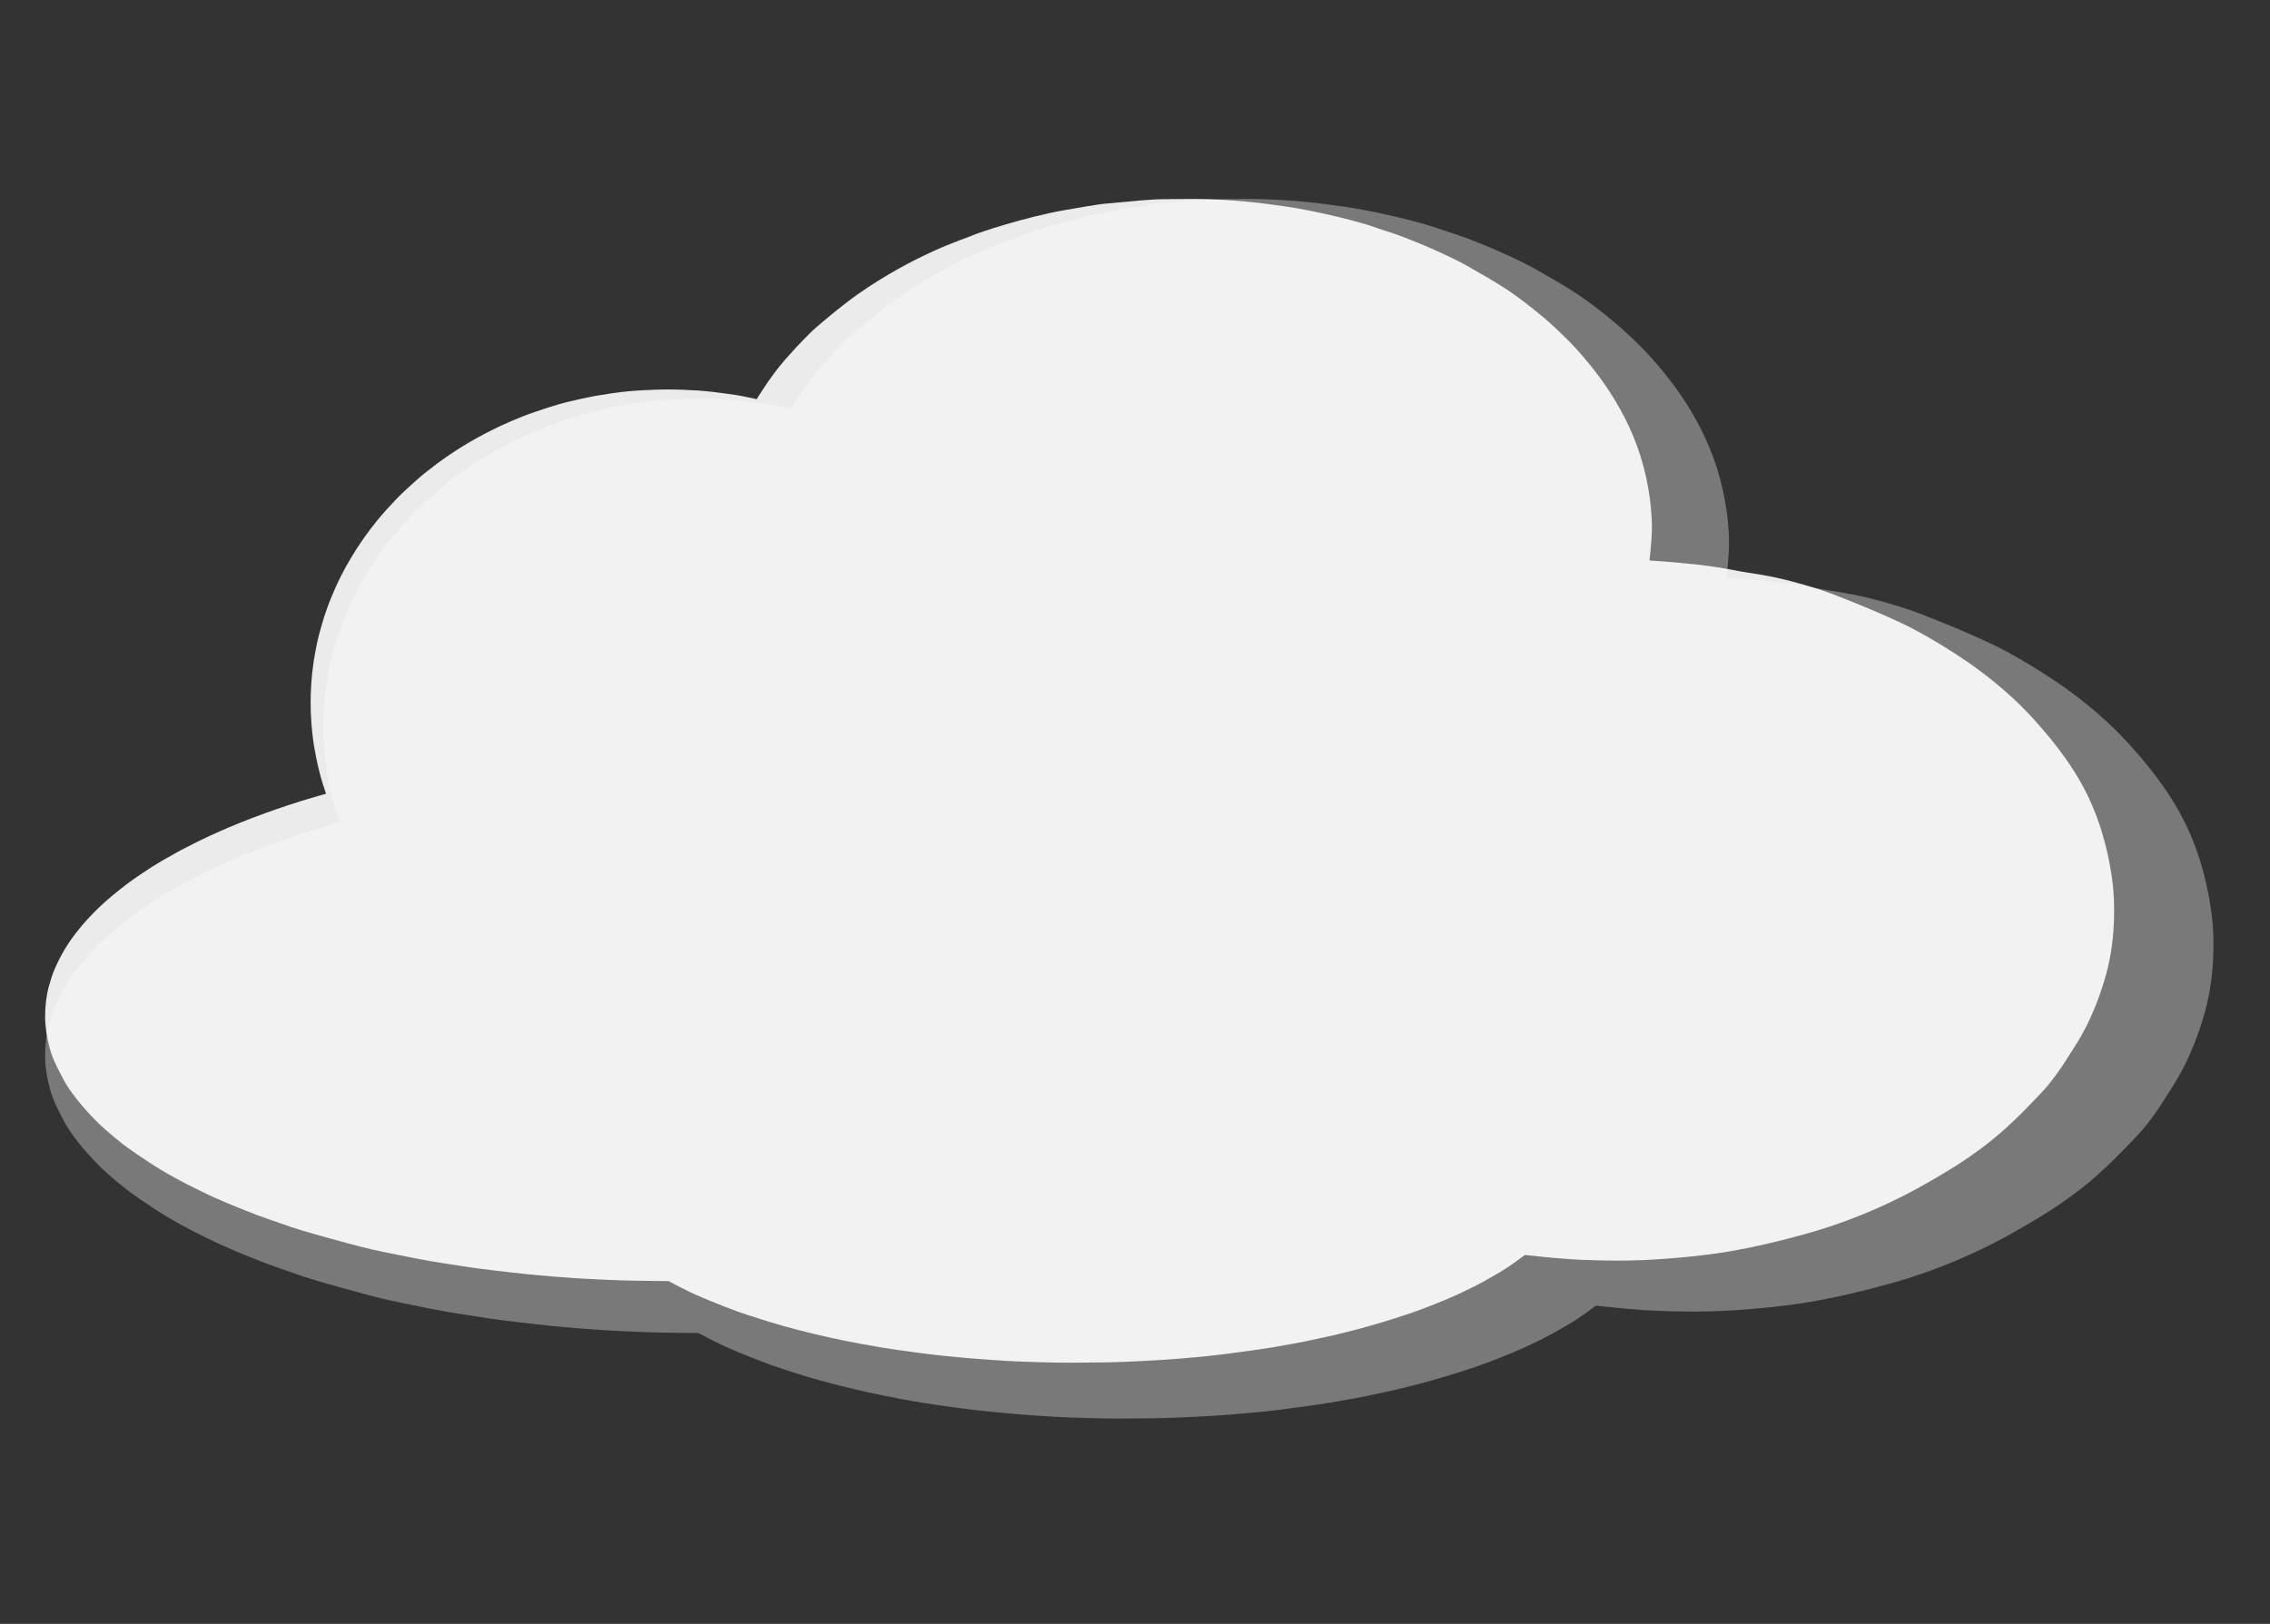 <?xml version="1.0" encoding="UTF-8"?>
<svg width="450px" height="322px" viewBox="0 0 450 322" version="1.1" xmlns="http://www.w3.org/2000/svg" xmlns:xlink="http://www.w3.org/1999/xlink">
    <rect x="0" y="0" width="450" height="322" fill="#333333" stroke="none"/>
    <!-- Generator: Sketch 42 (36781) - http://www.bohemiancoding.com/sketch -->
    <title>Artboard</title>
    <desc>Created with Sketch.</desc>
    <defs></defs>
    <g id="Page-1" stroke="none" stroke-width="1" fill="none" fill-rule="evenodd">
        <g id="Artboard">
            <g id="350" transform="translate(-113, -102)">
                <g id="Group-2">
                    <path d="M269.772,183.067 C269.772,183.067 272.576,178.357 275.78,174.73 C278.984,171.103 279.796,170.444 280.76,169.419 C281.725,168.395 287.079,163.864 290.727,161.293 C296.523,157.208 302.098,154.3 306.325,152.363 C310.552,150.426 314.343,149.194 314.957,148.886 C315.594,148.566 325.431,145.221 333.744,143.776 C342.057,142.331 341.629,142.477 343.361,142.331 C348.91,141.861 351.066,141.493 355.079,141.493 C357.889,141.493 360.676,141.394 363.392,141.493 C364.802,141.544 367.781,141.665 370.996,141.954 C374.212,142.244 377.163,142.649 379.488,142.985 C386.592,144.01 395.524,146.349 397.977,147.261 C399.069,147.668 402.03,148.574 403.561,149.15 C404.177,149.381 405.751,149.984 407.719,150.796 C409.688,151.608 414.423,153.691 417.184,155.251 C423.646,158.902 426.054,160.424 429.283,162.897 C430.673,163.962 432.044,165.05 433.384,166.183 C434.724,167.315 438.055,170.373 440.182,172.748 C443.501,176.455 446.506,180.356 449.168,185.146 C451.831,189.936 453.889,195.223 454.983,201.443 C455.445,204.068 455.783,207.162 455.759,209.884 C455.735,212.605 455.255,216.575 455.255,216.575 C455.255,216.575 459.946,216.863 465.205,217.437 C470.465,218.011 473.536,218.8 475.83,219.126 C478.547,219.511 482.028,220.151 485.183,221.011 C488.338,221.872 491.236,222.762 493.178,223.522 C494.18,223.914 500.582,226.304 507.624,229.596 C509.947,230.682 515.212,233.47 521.187,237.556 C523.311,239.008 529.503,243.402 534.931,249.403 C537.761,252.53 542.676,258.139 546.064,264.964 C549.451,271.79 550.857,278.647 551.468,283.556 C551.903,287.05 552.24,294.885 550.136,302.528 C549.363,305.335 547.433,311.694 543.569,317.637 C542.208,319.73 539.805,323.957 536.383,327.487 C534.462,329.469 530.201,334.142 525.237,337.939 C520.273,341.736 516.932,343.602 513.696,345.499 C506.449,349.746 497.232,353.939 487.199,356.658 C483.848,357.566 475.83,359.751 467.456,360.807 C463.94,361.25 456.269,362.068 449.168,362.068 C446.203,362.068 442.188,362.002 438.632,361.765 C435.077,361.529 429.383,360.896 429.383,360.896 C429.383,360.896 426.106,363.379 423.975,364.584 C421.845,365.789 420.793,366.578 415.832,368.898 C415.117,369.232 411.429,370.948 405.646,372.988 C404.885,373.256 401.158,374.506 396.49,375.82 C395.926,375.979 392.913,376.826 389.237,377.668 C388.834,377.76 386.534,378.263 383.464,378.909 C383.078,378.991 380.572,379.477 376.898,380.097 C376.409,380.179 373.587,380.636 369.673,381.138 C369.075,381.215 365.533,381.75 360.752,382.165 C359.891,382.24 355.544,382.677 349.532,382.949 C348.456,382.997 344.266,383.252 338.68,383.252 C337.635,383.252 333.638,383.364 328.228,383.166 C327.294,383.132 323.39,383.063 319.259,382.749 C318.509,382.692 315.281,382.504 311.447,382.127 C310.678,382.052 307.254,381.758 303.181,381.201 C302.106,381.055 297.237,380.467 291.756,379.426 C290.313,379.151 286.362,378.434 282.093,377.395 C280.67,377.048 276.405,376.055 271.87,374.632 C270.167,374.098 266.627,373.027 263.204,371.669 C261.152,370.855 257.27,369.349 254.644,367.971 C254.021,367.644 253.5,367.396 253.089,367.183 C252.678,366.97 251.453,366.327 251.453,366.327 C251.453,366.327 247.299,366.268 246.204,366.268 C246.076,366.268 241.983,366.212 239.637,366.096 C239.374,366.083 235.881,365.948 233.972,365.83 C233.755,365.817 230.113,365.599 227.852,365.404 C227.525,365.375 222.971,365.026 219.301,364.584 C218.699,364.512 212.78,363.872 210.149,363.455 C207.518,363.037 202.693,362.362 198.919,361.609 C195.145,360.855 190.877,360.07 187.052,359.063 C186.197,358.838 175.024,355.901 171.593,354.579 C170.911,354.316 166.834,353.013 163.495,351.632 C162.841,351.362 157.683,349.367 154.21,347.581 C153.52,347.226 150.372,345.814 145.909,343.145 C145.155,342.694 141.604,340.45 138.817,338.409 C138.283,338.018 134.911,335.439 132.473,332.968 C131.958,332.447 127.574,328.027 125.659,324.234 C125.32,323.561 123.588,320.563 122.929,318.031 C122.527,316.486 122.226,315.137 122.068,313.57 C121.984,312.727 121.953,312.19 121.944,311.67 C121.936,311.15 121.943,310.787 121.972,310.192 C121.999,309.602 122.033,308.9 122.149,308.042 C122.264,307.183 122.392,306.229 122.747,304.995 C123.473,302.473 123.602,302.227 124.402,300.424 C124.585,300.012 125.276,298.595 126.121,297.211 C126.966,295.827 127.702,294.803 128.172,294.2 C129.177,292.912 130.199,291.699 130.869,290.995 C132.735,289.037 133.347,288.449 134.751,287.213 C135.346,286.689 136.256,285.913 137.424,284.987 C138.122,284.434 139.022,283.737 140.025,283.018 C141.029,282.298 141.425,282.05 142.153,281.552 C143.707,280.488 144.752,279.868 145.626,279.343 C146.499,278.818 147.505,278.228 148.811,277.516 C149.188,277.311 149.662,277.039 150.23,276.735 C150.798,276.431 152.23,275.695 153.386,275.123 C153.989,274.825 154.846,274.4 155.765,273.973 C156.683,273.547 157.596,273.15 158.43,272.774 C160.128,272.008 160.291,271.971 160.655,271.818 C161.631,271.409 163.145,270.792 164.708,270.188 C166.271,269.583 169.066,268.576 169.975,268.268 C171.548,267.735 173.204,267.159 175.311,266.505 C177.418,265.851 180.305,265.052 180.305,265.052 C180.305,265.052 179.921,263.905 179.737,263.319 C179.553,262.733 179.217,261.603 179.217,261.603 C179.217,261.603 178.44,258.916 177.811,255.13 C177.706,254.499 177.644,254.016 177.591,253.605 C177.538,253.194 177.466,252.56 177.434,252.254 C177.379,251.746 177.347,251.387 177.271,250.451 C177.14,248.846 177.106,247.514 177.106,246.093 C177.106,244.672 177.148,243.578 177.225,242.447 C177.301,241.316 177.362,240.529 177.466,239.658 C177.57,238.787 177.653,238.077 177.75,237.465 C177.813,237.07 177.815,237.065 177.885,236.664 C177.954,236.262 177.967,236.101 178.085,235.517 C178.419,233.867 178.469,233.265 179.366,230.129 C179.868,228.374 180.05,227.884 180.178,227.531 C180.305,227.177 180.335,227.044 180.542,226.465 C180.875,225.53 181.143,224.856 181.431,224.167 C181.719,223.478 181.669,223.605 181.799,223.309 C181.865,223.16 182.002,222.8 182.179,222.402 C182.356,222.004 182.569,221.573 182.727,221.221 C183.045,220.516 183.309,219.998 183.623,219.398 C183.936,218.797 184.203,218.279 184.524,217.7 C184.735,217.321 185.11,216.679 185.489,216.048 C185.868,215.418 185.894,215.389 186.067,215.099 C186.569,214.26 186.806,213.917 187.2,213.333 C188.241,211.791 188.002,212.161 188.435,211.546 C189.367,210.221 189.974,209.485 189.974,209.485 C189.974,209.485 191.172,207.867 192.832,206.052 C194.493,204.238 195.477,203.194 196.715,202.053 C199.615,199.38 200.36,198.77 201.433,197.941 C202.507,197.112 203.175,196.589 203.488,196.361 C205.107,195.183 205.88,194.669 206.196,194.459 C207.686,193.466 208.289,193.1 208.443,193.002 C209.248,192.488 210.181,191.961 210.181,191.961 C210.181,191.961 210.875,191.545 211.805,191.03 C212.735,190.516 214.092,189.801 215.132,189.299 C217.135,188.333 216.545,188.619 216.719,188.538 C217.329,188.255 218.19,187.868 218.906,187.561 C219.623,187.254 220.104,187.075 220.191,187.038 C221.323,186.543 223.408,185.809 223.571,185.753 C228.182,184.157 230.438,183.646 230.438,183.646 C230.438,183.646 234.308,182.721 236.38,182.356 C238.452,181.99 241.172,181.597 242.972,181.432 C247.256,181.037 251.453,181.037 251.453,181.037 C251.453,181.037 256.422,181.036 260.708,181.552 C264.995,182.069 266.343,182.337 267.222,182.513 C269.402,182.947 269.772,183.067 269.772,183.067 Z" id="Line" fill-opacity="0.4" fill="#E1E1E1"></path>
                    <path d="M263.001,181.161 C263.001,181.161 265.677,176.667 268.734,173.206 C271.791,169.745 272.566,169.116 273.487,168.138 C274.407,167.161 279.516,162.838 282.997,160.384 C288.527,156.486 293.847,153.712 297.88,151.863 C301.914,150.015 305.531,148.839 306.117,148.545 C306.725,148.24 316.111,145.048 324.044,143.669 C331.976,142.29 331.568,142.43 333.22,142.29 C338.516,141.842 340.572,141.491 344.402,141.491 C347.083,141.491 349.742,141.397 352.334,141.491 C353.679,141.539 356.522,141.655 359.59,141.931 C362.658,142.207 365.474,142.594 367.693,142.914 C374.472,143.893 382.995,146.125 385.335,146.995 C386.377,147.383 389.202,148.248 390.663,148.797 C391.251,149.018 392.753,149.593 394.631,150.368 C396.51,151.143 401.028,153.131 403.662,154.619 C409.828,158.102 412.126,159.555 415.207,161.915 C416.533,162.931 417.842,163.969 419.121,165.05 C420.399,166.131 423.577,169.049 425.607,171.315 C428.774,174.851 431.641,178.574 434.182,183.145 C436.722,187.715 438.686,192.761 439.731,198.695 C440.171,201.2 440.493,204.152 440.47,206.749 C440.447,209.346 439.99,213.134 439.99,213.134 C439.99,213.134 444.466,213.41 449.484,213.957 C454.503,214.505 457.433,215.258 459.622,215.568 C462.215,215.936 465.536,216.547 468.547,217.368 C471.558,218.189 474.323,219.038 476.176,219.763 C477.132,220.137 483.241,222.418 489.96,225.559 C492.177,226.595 497.201,229.256 502.902,233.154 C504.929,234.54 510.837,238.733 516.017,244.458 C518.717,247.443 523.407,252.794 526.639,259.307 C529.872,265.82 531.214,272.364 531.796,277.048 C532.211,280.381 532.533,287.858 530.526,295.151 C529.788,297.829 527.946,303.897 524.259,309.568 C522.961,311.565 520.667,315.598 517.402,318.967 C515.57,320.858 511.503,325.317 506.767,328.94 C502.03,332.563 498.842,334.344 495.754,336.154 C488.839,340.207 480.044,344.208 470.471,346.802 C467.274,347.669 459.622,349.753 451.632,350.76 C448.277,351.183 440.957,351.964 434.182,351.964 C431.352,351.964 427.521,351.901 424.129,351.675 C420.736,351.45 415.303,350.846 415.303,350.846 C415.303,350.846 412.175,353.215 410.143,354.365 C408.11,355.515 407.106,356.268 402.372,358.481 C401.69,358.8 398.171,360.438 392.652,362.384 C391.926,362.64 388.371,363.832 383.916,365.086 C383.378,365.238 380.503,366.046 376.995,366.849 C376.61,366.937 374.416,367.417 371.487,368.034 C371.118,368.112 368.727,368.576 365.221,369.167 C364.755,369.246 362.062,369.681 358.327,370.161 C357.757,370.234 354.377,370.744 349.815,371.141 C348.993,371.212 344.845,371.629 339.109,371.888 C338.082,371.935 334.084,372.178 328.754,372.178 C327.757,372.178 323.943,372.285 318.78,372.096 C317.889,372.063 314.164,371.997 310.222,371.698 C309.507,371.643 306.427,371.464 302.768,371.105 C302.034,371.033 298.767,370.752 294.88,370.221 C293.855,370.081 289.209,369.52 283.979,368.527 C282.602,368.265 278.832,367.58 274.759,366.589 C273.4,366.258 269.331,365.31 265.004,363.953 C263.379,363.443 260,362.421 256.734,361.125 C254.777,360.349 251.072,358.911 248.566,357.596 C247.972,357.285 247.474,357.048 247.083,356.845 C246.691,356.641 245.521,356.028 245.521,356.028 C245.521,356.028 241.558,355.971 240.513,355.971 C240.391,355.971 236.485,355.918 234.247,355.808 C233.996,355.795 230.663,355.666 228.841,355.554 C228.634,355.541 225.159,355.334 223.001,355.147 C222.689,355.12 218.344,354.786 214.842,354.365 C214.267,354.296 208.62,353.686 206.109,353.287 C203.599,352.889 198.995,352.245 195.394,351.526 C191.793,350.806 187.719,350.058 184.07,349.097 C183.254,348.882 172.593,346.079 169.319,344.818 C168.668,344.567 164.778,343.324 161.592,342.006 C160.968,341.748 156.046,339.845 152.732,338.141 C152.074,337.802 149.07,336.454 144.811,333.907 C144.092,333.477 140.704,331.336 138.044,329.388 C137.534,329.015 134.317,326.554 131.99,324.197 C131.499,323.7 127.316,319.482 125.489,315.862 C125.165,315.221 123.512,312.36 122.884,309.944 C122.5,308.47 122.213,307.183 122.063,305.687 C121.982,304.882 121.952,304.37 121.944,303.874 C121.936,303.378 121.943,303.032 121.97,302.464 C121.997,301.901 122.029,301.231 122.139,300.412 C122.249,299.593 122.372,298.682 122.71,297.505 C123.403,295.098 123.526,294.864 124.289,293.143 C124.464,292.75 125.123,291.398 125.929,290.077 C126.736,288.756 127.438,287.78 127.887,287.204 C128.845,285.975 129.82,284.818 130.46,284.146 C132.241,282.278 132.824,281.717 134.164,280.537 C134.732,280.037 135.6,279.297 136.715,278.413 C137.381,277.885 138.24,277.22 139.197,276.534 C140.154,275.848 140.533,275.611 141.227,275.136 C142.71,274.12 143.707,273.529 144.541,273.028 C145.375,272.527 146.335,271.964 147.58,271.285 C147.94,271.089 148.393,270.829 148.935,270.539 C149.477,270.249 150.843,269.547 151.946,269.001 C152.521,268.716 153.339,268.311 154.215,267.904 C155.092,267.497 155.963,267.118 156.758,266.759 C158.379,266.029 158.535,265.993 158.882,265.848 C159.814,265.457 161.258,264.869 162.749,264.292 C164.24,263.715 166.908,262.754 167.776,262.46 C169.276,261.951 170.856,261.401 172.867,260.778 C174.878,260.154 177.632,259.391 177.632,259.391 C177.632,259.391 177.265,258.297 177.09,257.738 C176.915,257.178 176.594,256.1 176.594,256.1 C176.594,256.1 175.852,253.536 175.252,249.924 C175.152,249.322 175.093,248.861 175.043,248.468 C174.992,248.076 174.923,247.471 174.892,247.18 C174.84,246.694 174.809,246.352 174.737,245.459 C174.612,243.927 174.579,242.657 174.579,241.3 C174.579,239.944 174.62,238.901 174.693,237.821 C174.766,236.742 174.824,235.991 174.923,235.16 C175.022,234.329 175.102,233.651 175.194,233.068 C175.254,232.691 175.256,232.686 175.323,232.303 C175.389,231.92 175.401,231.766 175.514,231.208 C175.832,229.635 175.88,229.06 176.736,226.068 C177.215,224.393 177.389,223.926 177.51,223.588 C177.632,223.251 177.661,223.124 177.858,222.572 C178.176,221.679 178.432,221.036 178.706,220.378 C178.981,219.721 178.934,219.842 179.058,219.56 C179.12,219.418 179.251,219.075 179.42,218.695 C179.589,218.314 179.792,217.903 179.943,217.568 C180.246,216.895 180.499,216.401 180.798,215.828 C181.097,215.255 181.351,214.76 181.658,214.208 C181.859,213.846 182.217,213.234 182.578,212.632 C182.94,212.03 182.965,212.003 183.13,211.726 C183.609,210.926 183.835,210.598 184.211,210.041 C185.205,208.569 184.976,208.923 185.39,208.335 C186.279,207.071 186.859,206.369 186.859,206.369 C186.859,206.369 188.001,204.825 189.586,203.094 C191.17,201.362 192.109,200.366 193.29,199.277 C196.058,196.727 196.768,196.145 197.793,195.354 C198.817,194.563 199.455,194.063 199.753,193.846 C201.298,192.722 202.036,192.232 202.338,192.031 C203.759,191.084 204.335,190.734 204.482,190.641 C205.249,190.151 206.14,189.647 206.14,189.647 C206.14,189.647 206.802,189.251 207.689,188.76 C208.577,188.269 209.872,187.586 210.864,187.107 C212.775,186.185 212.212,186.459 212.379,186.382 C212.961,186.112 213.782,185.743 214.466,185.45 C215.15,185.157 215.609,184.986 215.691,184.95 C216.771,184.477 218.761,183.778 218.916,183.724 C223.316,182.201 225.469,181.713 225.469,181.713 C225.469,181.713 229.161,180.831 231.139,180.482 C233.116,180.134 235.711,179.759 237.429,179.6 C241.516,179.224 245.521,179.224 245.521,179.224 C245.521,179.224 250.263,179.223 254.353,179.716 C258.443,180.208 259.73,180.465 260.569,180.632 C262.649,181.047 263.001,181.161 263.001,181.161 Z" id="gb-copy-2" fill-opacity="0.9" fill="#FFFFFF"></path>
                </g>
            </g>
        </g>
    </g>
</svg>